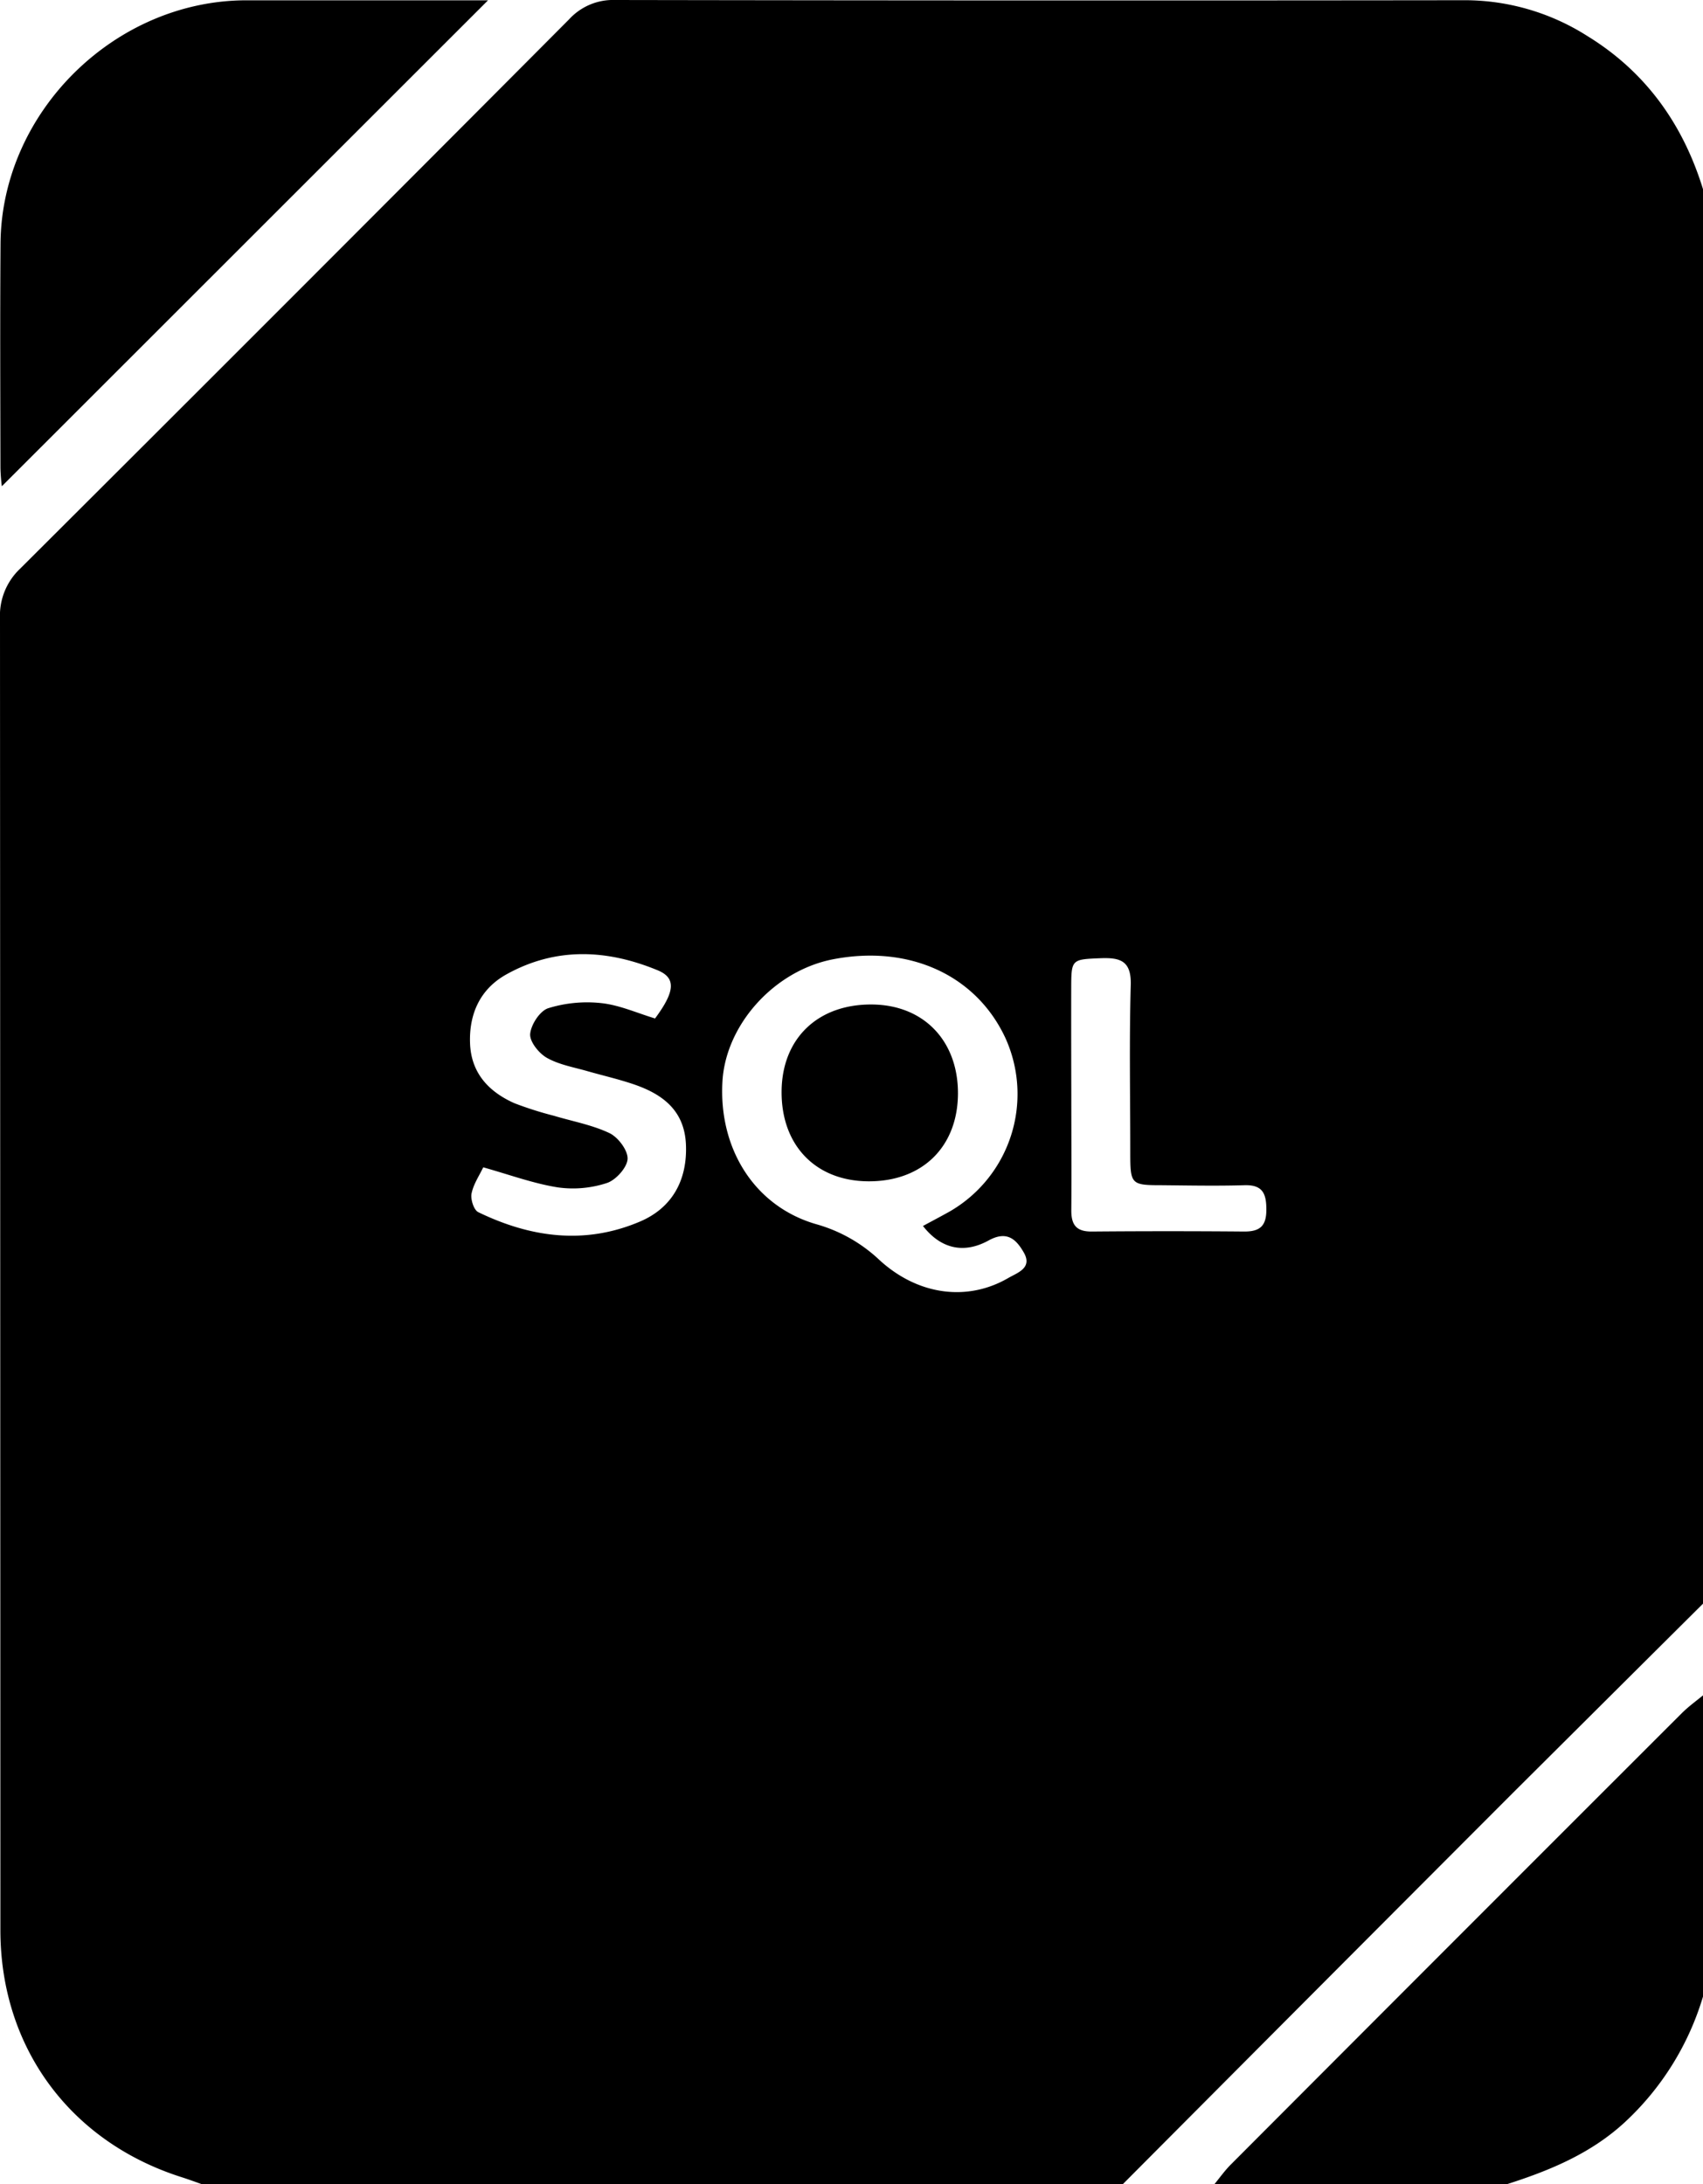 <svg xmlns="http://www.w3.org/2000/svg" viewBox="0 0 389.32 499.33"><g data-name="Calque 2"><path d="M389.32 43.24V366.6q-21.69 21.58-43.39 43.19-44.67 44.73-89.27 89.54H46.2c-1.56-.55-3.12-1.13-4.7-1.63C16 489.59.09 468 .09 441.21Q.06 291.3 0 141.41A14.74 14.74 0 0 1 4.6 130Q67.48 67.32 130.11 4.41A13.61 13.61 0 0 1 140.62 0q97.22.17 194.44.05a52.24 52.24 0 0 1 27.83 8.19c13.34 8.19 21.85 20.14 26.43 35ZM211 280.26c2.23-1.21 4.12-2.2 6-3.25a31 31 0 0 0 12.84-39.73c-6.68-14.35-21.93-21.34-39.33-18-13.41 2.56-24.58 14.86-25.35 27.91-.91 15.51 7.42 28.65 21.5 32.68a34.67 34.67 0 0 1 14.4 8.18c8.88 8.13 20.17 9.49 29.43 4.11 2.1-1.22 5.6-2.28 3.56-5.83-1.7-2.95-3.8-5.11-8.06-2.75-5.75 3.16-10.99 1.82-14.99-3.32Zm-100.53-13.41c-.87 1.85-2.24 3.84-2.67 6-.26 1.31.52 3.76 1.53 4.25 12 5.82 24.41 7.51 37 2.14 7.41-3.16 10.83-9.56 10.48-17.6-.33-7.72-5.24-11.45-11.77-13.71-3.45-1.19-7-2-10.53-3-3.18-.93-6.59-1.49-9.42-3.07-1.84-1-4-3.69-3.89-5.45.16-2.15 2.22-5.32 4.13-5.93a30.07 30.07 0 0 1 12.12-1.17c4.18.45 8.21 2.28 12.3 3.51 4.55-6.13 4.85-9.24.63-11-11.58-4.79-23.23-5.37-34.53.88-6.14 3.38-8.66 9.16-8.39 15.88s4.26 11 10.15 13.62a81.19 81.19 0 0 0 9 2.86c4.29 1.29 8.79 2.09 12.78 4 2 1 4.21 4 4.08 5.92s-2.67 4.79-4.74 5.46a24.86 24.86 0 0 1-11.19 1c-5.62-.89-11.08-2.91-17.07-4.59Zm134.44-16.52c0 8.81.07 17.62 0 26.43 0 3.37 1.26 4.8 4.7 4.77q17.44-.15 34.89 0c3.65 0 5-1.38 5-5s-.8-5.71-5-5.59c-6.31.19-12.63.06-18.94 0-7 0-7.16-.22-7.17-7.39 0-12.8-.25-25.61.11-38.4.15-5.55-2.44-6.28-6.95-6.1-6.4.26-6.63.25-6.66 6.31-.02 8.35 0 16.64.02 24.97Zm139.87 141Q333.06 443 281.4 494.79c-1.39 1.39-2.53 3-3.79 4.54h66.83c9.82-3.14 19.22-7 27-14.18a64.15 64.15 0 0 0 17.88-28.73v-68.86c-1.52 1.25-3.15 2.44-4.54 3.78ZM107 .07H56.17C26.15.17.37 25.67.12 55.62 0 72.74.07 89.86.1 107a40.92 40.92 0 0 0 .32 4.16L111.57.07Zm112 250c.06-12.11-7.79-20.31-19.57-20.44-12.39-.14-20.62 7.69-20.75 19.76-.13 12.39 7.74 20.59 19.82 20.66 12.31.07 20.41-7.83 20.5-19.99Z" data-name="Calque 1"/></g></svg>